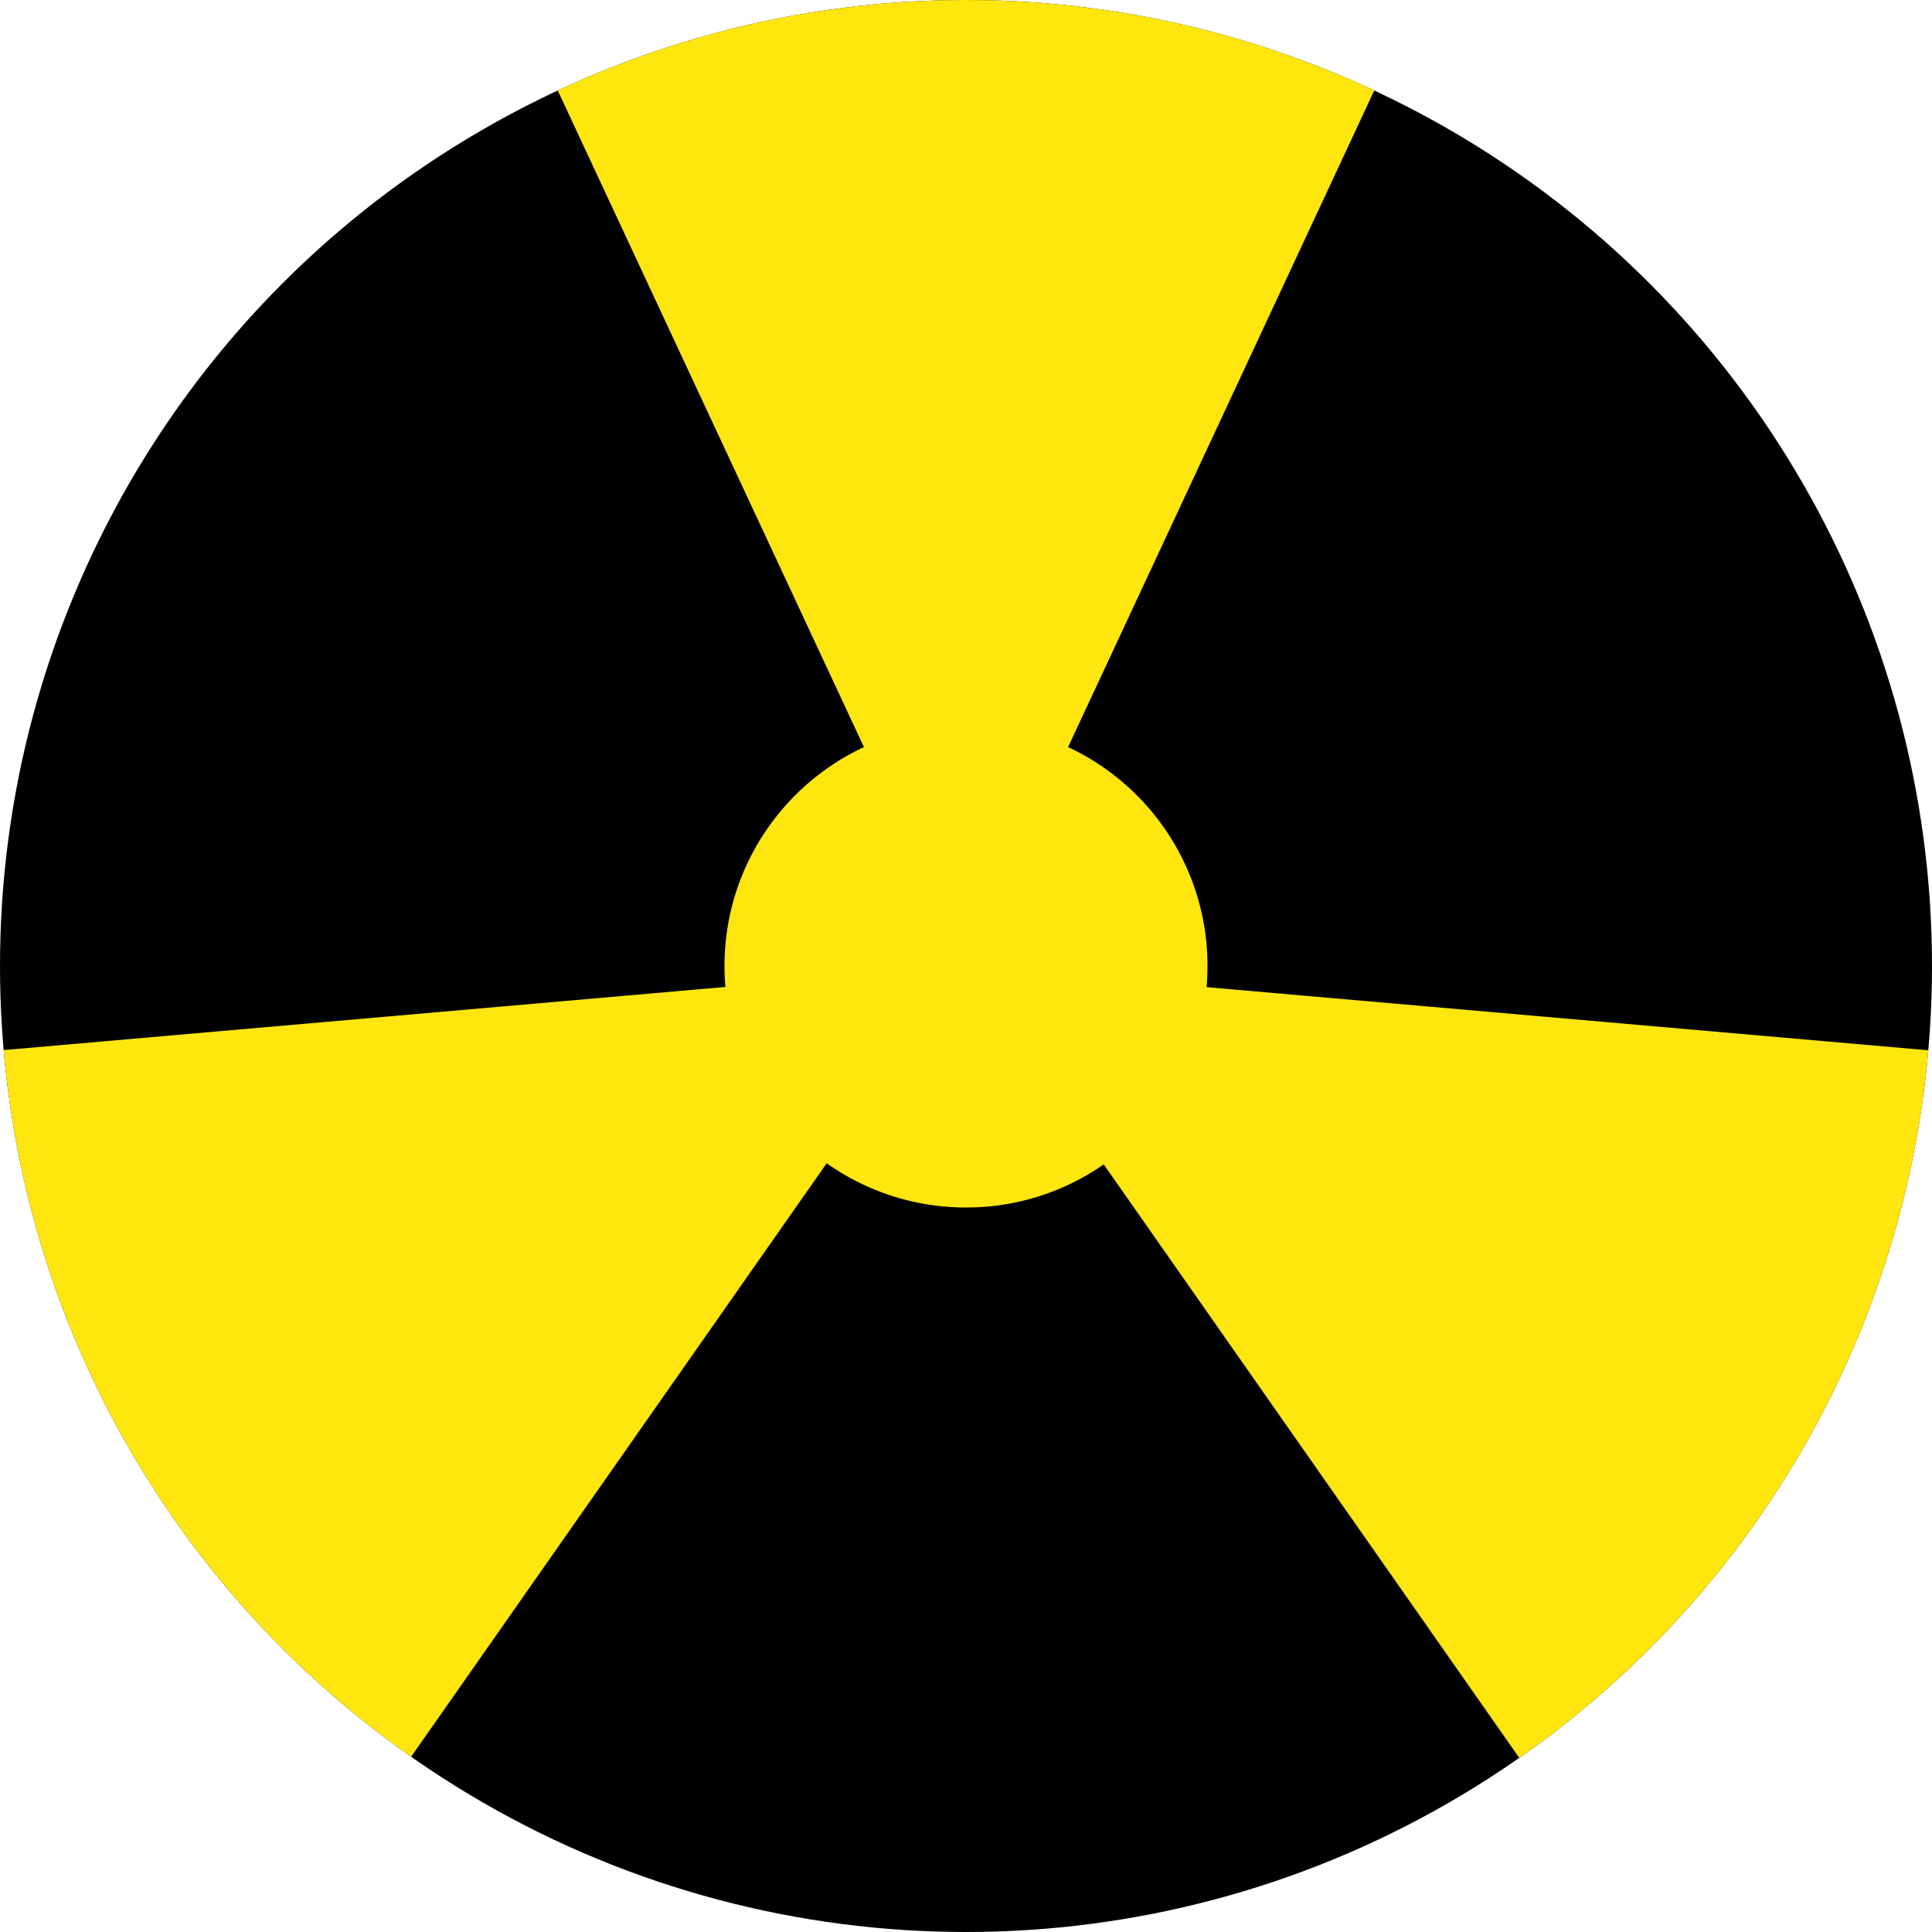 <svg id="96cf60f2-bac9-46b6-a729-966837cf4208" data-name="nuclear" xmlns="http://www.w3.org/2000/svg" xmlns:xlink="http://www.w3.org/1999/xlink" viewBox="0 0 1024 1024"><defs><style>.cd456aab-98b6-49c8-a9d9-3242365f87d9{fill:none;}.cd86967a-bb8a-45b2-a9bc-17503d2d60d9{clip-path:url(#04638a78-fa7a-4820-bb85-01738e37ce82);}.d70f0884-6ca8-4f59-9a25-9ba0d3c86fac{fill:#ffe60f;}</style><clipPath id="04638a78-fa7a-4820-bb85-01738e37ce82"><circle id="653b6f0a-8966-49f8-9fdd-f168f7d3226f" data-name="mask" class="cd456aab-98b6-49c8-a9d9-3242365f87d9" cx="512" cy="512" r="512"/></clipPath></defs><title>nuclear</title><g class="cd86967a-bb8a-45b2-a9bc-17503d2d60d9"><g id="aa78ea3a-bd5f-4fab-8921-4b024853e60a" data-name="Layer 3"><rect id="595e8a41-10e9-4f2e-b11f-b8ccca84cdab" data-name="background" width="1024" height="1024"/><circle class="d70f0884-6ca8-4f59-9a25-9ba0d3c86fac" cx="512" cy="512" r="128"/><g id="d4c52853-03d9-42a9-941f-06c7955de089" data-name="construction"><polyline class="d70f0884-6ca8-4f59-9a25-9ba0d3c86fac" points="512 512 232.22 -88 791.78 -88 512 512"/><polyline class="d70f0884-6ca8-4f59-9a25-9ba0d3c86fac" points="511.37 512 891.09 1054.3 1170.88 569.7 511.37 512"/><polyline class="d70f0884-6ca8-4f59-9a25-9ba0d3c86fac" points="511.37 512 -148.14 569.7 131.65 1054.3 511.37 512"/></g></g></g></svg>